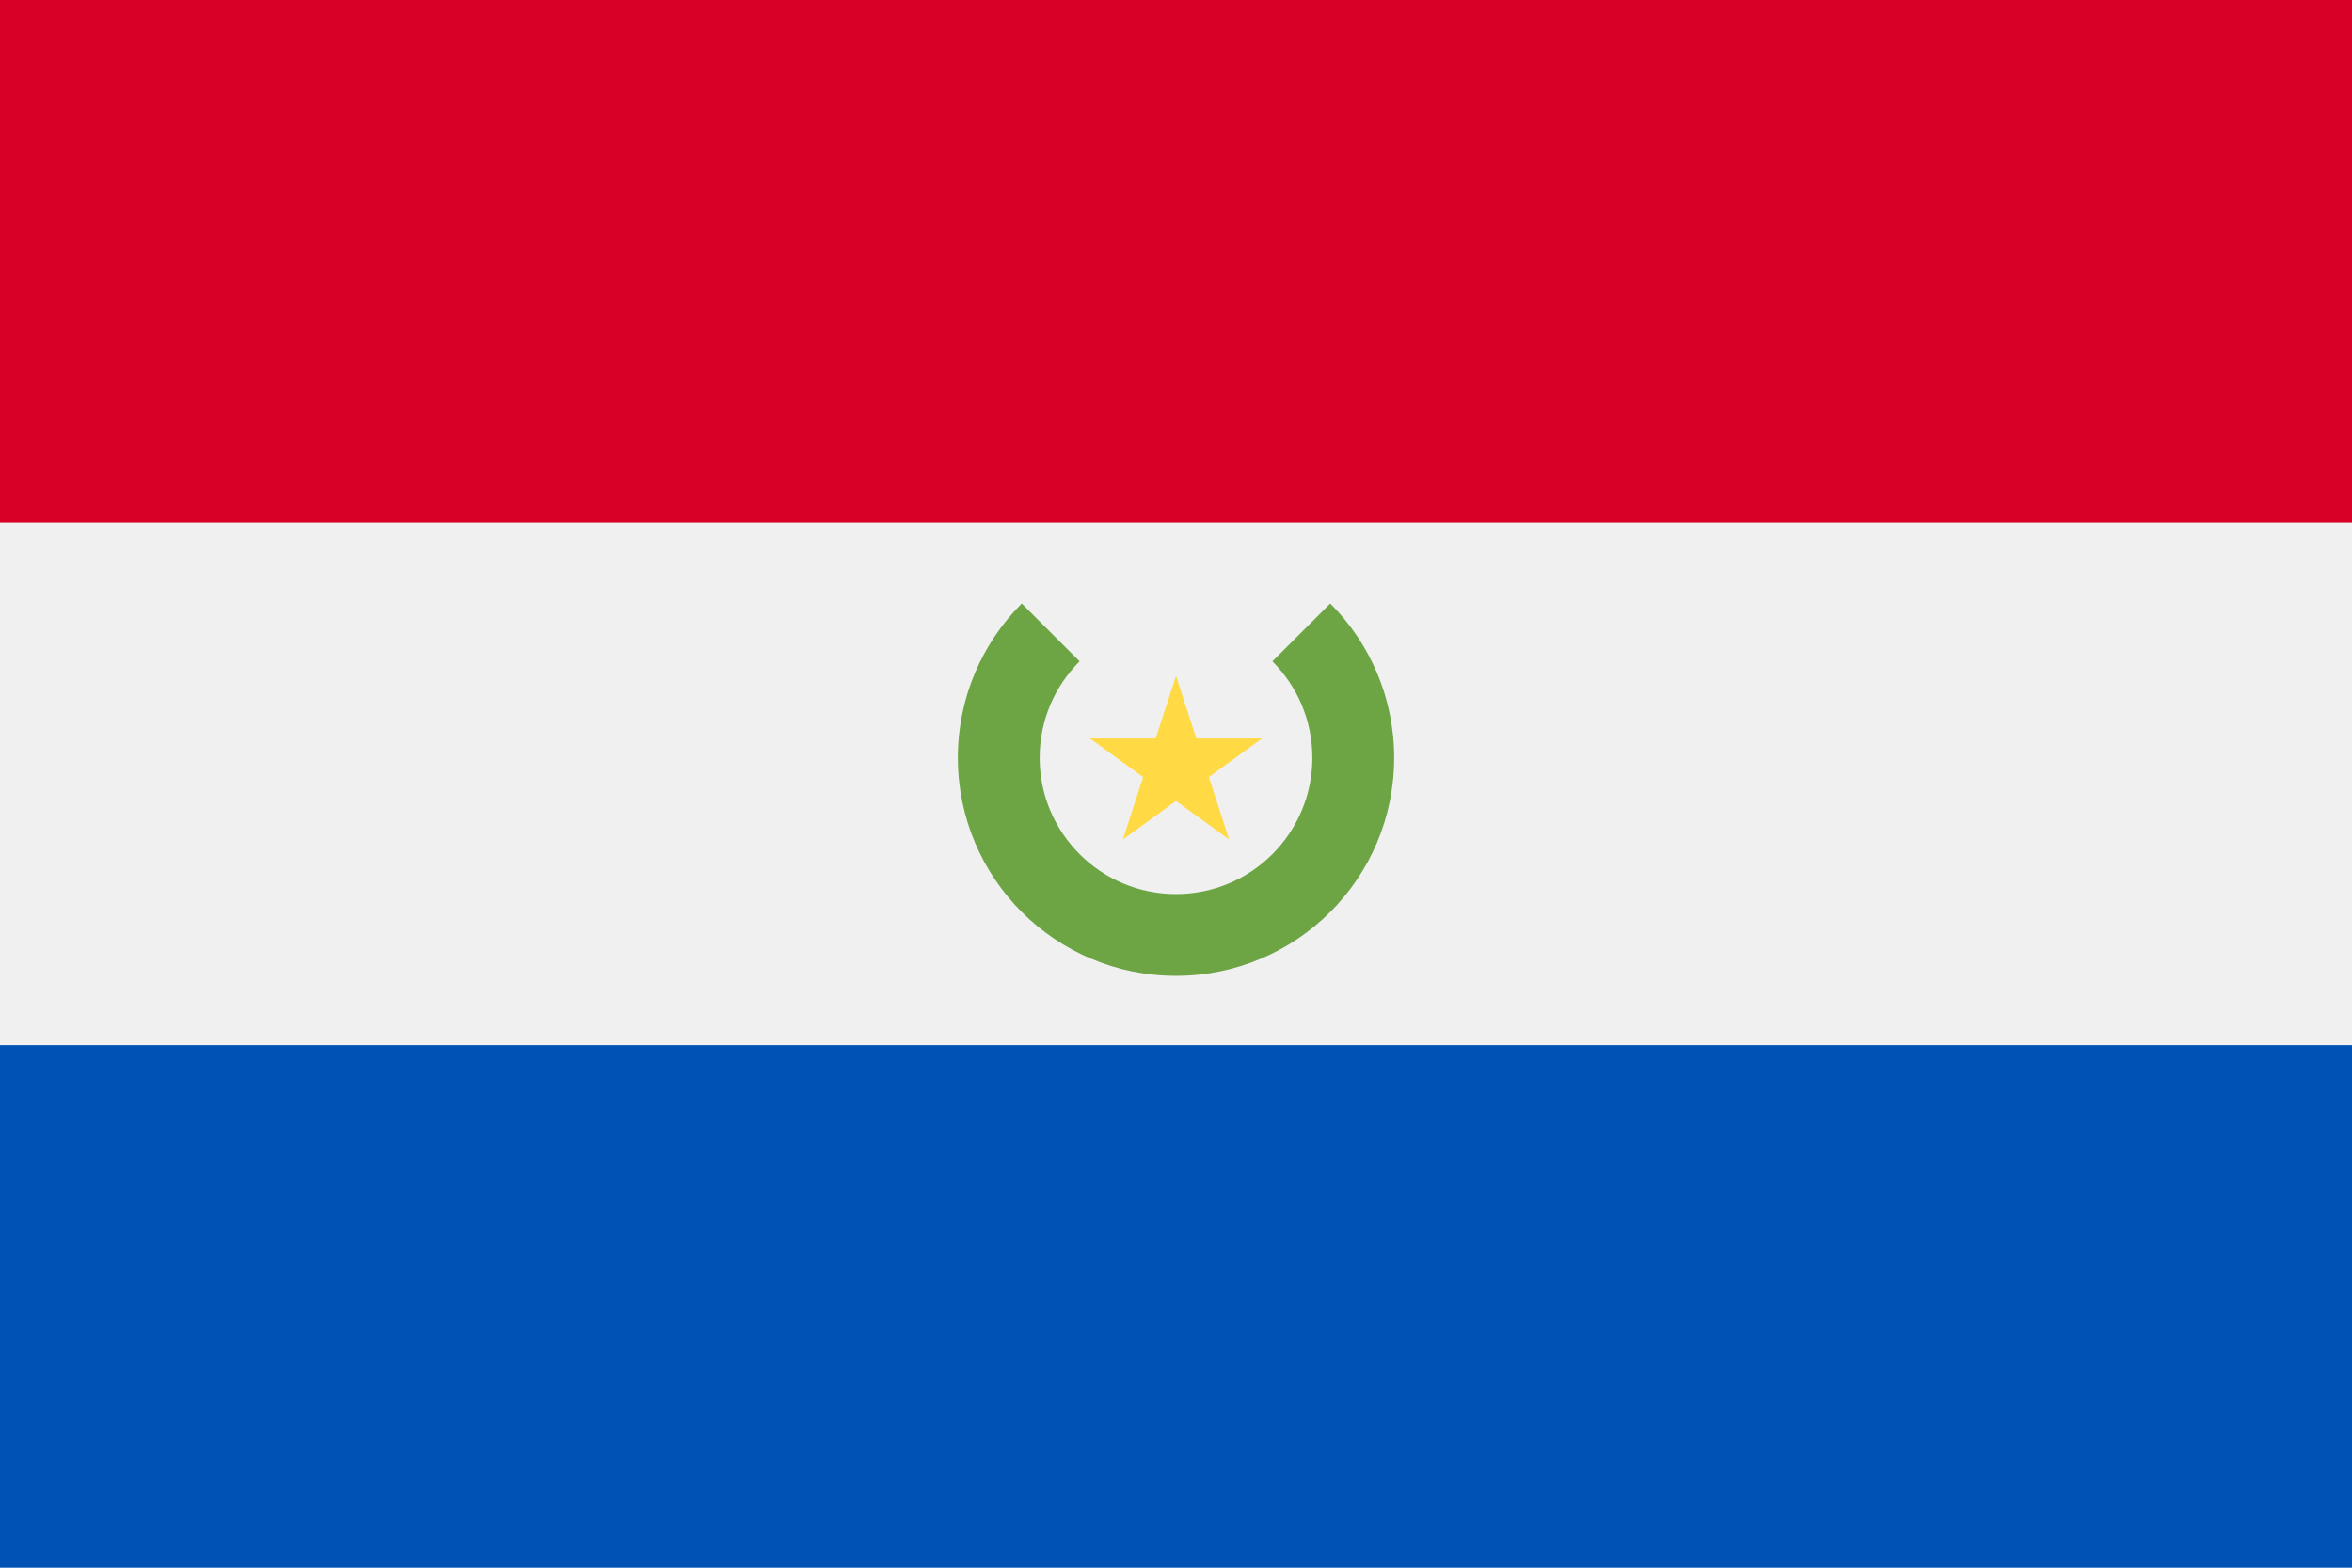 <svg xmlns="http://www.w3.org/2000/svg" width="768" height="512" viewBox="0 0 768 512">
    <path fill="#f0f0f0" d="M0 0h768v512H0z"/>
    <path fill="#d80027" d="M0 0h768v170.666H0z"/>
    <path fill="#0052b4" d="M0 341.334h768V512H0z"/>
    <path fill="#6da544" d="M434.368 197.106l-18.888 18.888c8.055 8.058 13.04 19.189 13.04 31.483 0 24.588-19.933 44.52-44.52 44.52-24.588 0-44.52-19.933-44.52-44.52 0-12.293 4.983-23.425 13.04-31.483l-18.888-18.888c-12.891 12.891-20.865 30.7-20.865 50.37 0 39.342 31.891 71.234 71.233 71.234 39.342 0 71.234-31.892 71.234-71.235 0-19.668-7.974-37.478-20.865-50.37z"/>
    <path fill="#ffda44" d="M401.36 274.19L384 261.58l-17.36 12.612 6.632-20.407-17.36-12.612h21.456L384 220.764l6.631 20.408h21.457l-17.36 12.612z"/>
</svg>
